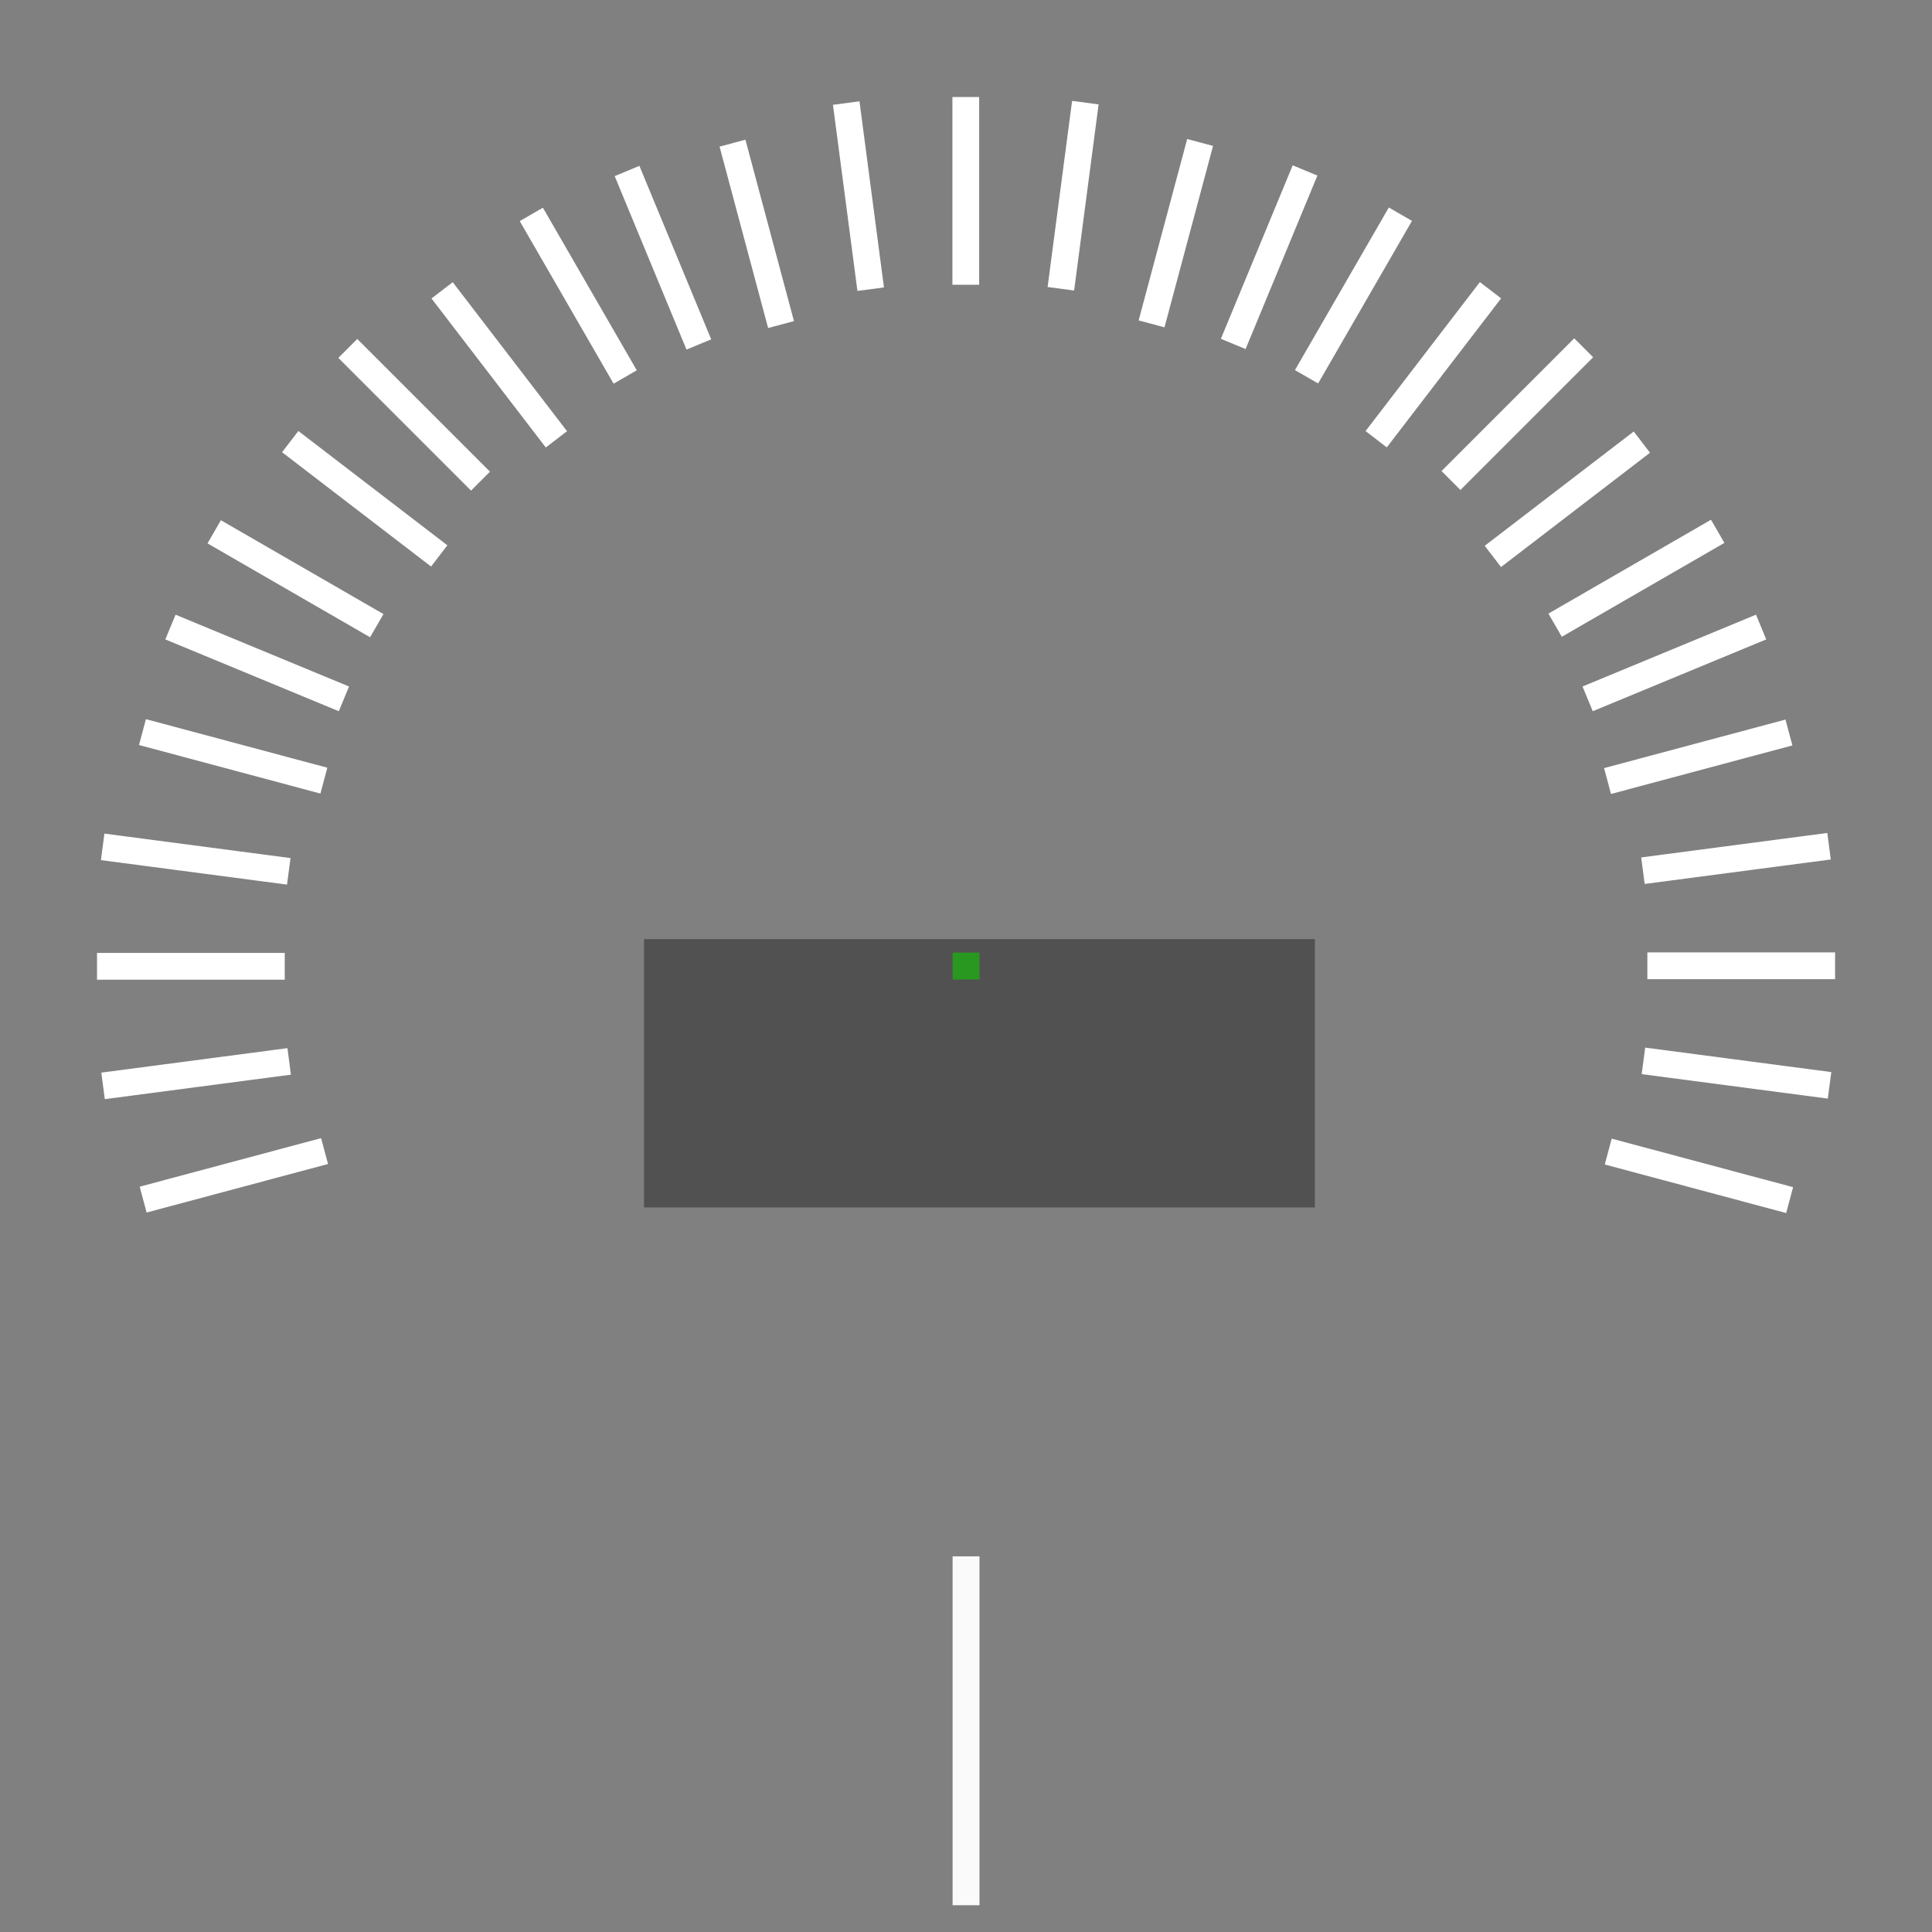 <?xml version="1.0" encoding="UTF-8" standalone="no"?>
<!-- Created with Inkscape (http://www.inkscape.org/) -->

<svg
   xmlns:dc="http://purl.org/dc/elements/1.1/"
   xmlns:cc="http://creativecommons.org/ns#"
   xmlns:rdf="http://www.w3.org/1999/02/22-rdf-syntax-ns#"
   xmlns:svg="http://www.w3.org/2000/svg"
   xmlns="http://www.w3.org/2000/svg"
   xmlns:sodipodi="http://sodipodi.sourceforge.net/DTD/sodipodi-0.dtd"
   xmlns:inkscape="http://www.inkscape.org/namespaces/inkscape"
   width="72"
   height="72"
   viewBox="0 0 19.05 19.05"
   version="1.1"
   id="svg8"
   inkscape:version="0.92.2 5c3e80d, 2017-08-06"
   sodipodi:docname="gauge.svg">
  <rect x="0" y="0" width="19.05" height="19.05" fill="#808080" stroke="none"/>
  <defs
     id="defs2" />
  <sodipodi:namedview
     id="base"
     pagecolor="#d4d4d4"
     bordercolor="#666666"
     borderopacity="1.0"
     inkscape:pageopacity="0"
     inkscape:pageshadow="2"
     inkscape:zoom="8"
     inkscape:cx="47.343134"
     inkscape:cy="25.463382"
     inkscape:document-units="mm"
     inkscape:current-layer="layer1"
     showgrid="true"
     units="px"
     inkscape:window-width="1920"
     inkscape:window-height="1019"
     inkscape:window-x="0"
     inkscape:window-y="0"
     inkscape:window-maximized="1">
    <inkscape:grid
       type="xygrid"
       id="grid815" />
  </sodipodi:namedview>
  <g
     inkscape:label="Layer 1"
     inkscape:groupmode="layer"
     id="layer1"
     transform="translate(0,-277.95)">
    <g
       id="background"
       transform="translate(-8.2651774e-7,-6.085)">
      <rect
         y="284.035"
         x="0"
         height="19.05"
         width="19.05"
         id="rect994"
         style="opacity:0;fill:#646464;fill-opacity:0.928;stroke:none;stroke-width:0.265;stroke-linecap:round;stroke-linejoin:round;stroke-miterlimit:4;stroke-dasharray:none;stroke-opacity:1" />
      <g
         transform="matrix(1,0,0,1,1.059,2.116)"
         id="g1240"
         style="stroke-width:1">
        <g
           id="g823"
           inkscape:transform-center-y="-4.233649"
           style="opacity:0.5;stroke-width:0.716"
           transform="matrix(1.396,0,0,1.396,-3.356,-109.681)">
          <path
             sodipodi:nodetypes="cc"
             inkscape:connector-curvature="0"
             id="path817"
             d="m 8.467,281.201 10e-8,1.326"
             style="fill:none;fill-rule:evenodd;stroke:#7d7d7d;stroke-width:0.189;stroke-linecap:butt;stroke-linejoin:miter;stroke-miterlimit:4;stroke-dasharray:none;stroke-opacity:1" />
          <path
             inkscape:connector-curvature="0"
             id="path819"
             d="m 8.467,287.264 v -0.568"
             style="opacity:0;fill:none;fill-rule:evenodd;stroke:#000000;stroke-width:0.189px;stroke-linecap:butt;stroke-linejoin:miter;stroke-opacity:1"
             sodipodi:nodetypes="cc" />
        </g>
        <g
           transform="matrix(0,-1.396,1.396,0,-392.659,303.267)"
           style="opacity:0.5;stroke-width:0.716"
           inkscape:transform-center-y="-4.9844928e-06"
           id="g2025"
           inkscape:transform-center-x="4.2336497">
          <path
             style="fill:none;fill-rule:evenodd;stroke:#7d7d7d;stroke-width:0.189;stroke-linecap:butt;stroke-linejoin:miter;stroke-miterlimit:4;stroke-dasharray:none;stroke-opacity:1"
             d="m 8.467,281.201 10e-8,1.326"
             id="path2021"
             inkscape:connector-curvature="0"
             sodipodi:nodetypes="cc" />
          <path
             sodipodi:nodetypes="cc"
             style="opacity:0;fill:none;fill-rule:evenodd;stroke:#000000;stroke-width:0.189px;stroke-linecap:butt;stroke-linejoin:miter;stroke-opacity:1"
             d="m 8.467,287.264 v -0.568"
             id="path2023"
             inkscape:connector-curvature="0" />
        </g>
        <g
           inkscape:transform-center-x="4.1974428"
           id="g2031"
           inkscape:transform-center-y="0.55260075"
           style="opacity:0.5;stroke-width:0.716"
           transform="matrix(-0.182,-1.384,1.384,-0.182,-387.684,355.523)">
          <path
             sodipodi:nodetypes="cc"
             inkscape:connector-curvature="0"
             id="path2027"
             d="m 8.467,281.201 10e-8,1.326"
             style="fill:none;fill-rule:evenodd;stroke:#7d7d7d;stroke-width:0.189;stroke-linecap:butt;stroke-linejoin:miter;stroke-miterlimit:4;stroke-dasharray:none;stroke-opacity:1" />
          <path
             inkscape:connector-curvature="0"
             id="path2029"
             d="m 8.467,287.264 v -0.568"
             style="opacity:0;fill:none;fill-rule:evenodd;stroke:#000000;stroke-width:0.189px;stroke-linecap:butt;stroke-linejoin:miter;stroke-opacity:1"
             sodipodi:nodetypes="cc" />
        </g>
        <g
           transform="matrix(-0.361,-1.349,1.349,-0.361,-375.931,406.683)"
           style="opacity:0.5;stroke-width:0.716"
           inkscape:transform-center-y="1.0957493"
           id="g2037"
           inkscape:transform-center-x="4.0894032">
          <path
             style="fill:none;fill-rule:evenodd;stroke:#7d7d7d;stroke-width:0.189;stroke-linecap:butt;stroke-linejoin:miter;stroke-miterlimit:4;stroke-dasharray:none;stroke-opacity:1"
             d="m 8.467,281.201 10e-8,1.326"
             id="path2033"
             inkscape:connector-curvature="0"
             sodipodi:nodetypes="cc" />
          <path
             sodipodi:nodetypes="cc"
             style="opacity:0;fill:none;fill-rule:evenodd;stroke:#000000;stroke-width:0.189px;stroke-linecap:butt;stroke-linejoin:miter;stroke-opacity:1"
             d="m 8.467,287.264 v -0.568"
             id="path2035"
             inkscape:connector-curvature="0" />
        </g>
        <g
           inkscape:transform-center-x="4.1974434"
           id="g2043"
           inkscape:transform-center-y="-0.55260329"
           style="opacity:0.5;stroke-width:0.716"
           transform="matrix(0.182,-1.384,1.384,0.182,-390.77,250.808)">
          <path
             sodipodi:nodetypes="cc"
             inkscape:connector-curvature="0"
             id="path2039"
             d="m 8.467,281.201 10e-8,1.326"
             style="fill:none;fill-rule:evenodd;stroke:#7d7d7d;stroke-width:0.189;stroke-linecap:butt;stroke-linejoin:miter;stroke-miterlimit:4;stroke-dasharray:none;stroke-opacity:1" />
          <path
             inkscape:connector-curvature="0"
             id="path2041"
             d="m 8.467,287.264 v -0.568"
             style="opacity:0;fill:none;fill-rule:evenodd;stroke:#000000;stroke-width:0.189px;stroke-linecap:butt;stroke-linejoin:miter;stroke-opacity:1"
             sodipodi:nodetypes="cc" />
        </g>
        <g
           transform="matrix(0.361,-1.349,1.349,0.361,-382.051,199.045)"
           style="opacity:0.5;stroke-width:0.716"
           inkscape:transform-center-y="-1.0957529"
           id="g2049"
           inkscape:transform-center-x="4.0894021">
          <path
             style="fill:none;fill-rule:evenodd;stroke:#7d7d7d;stroke-width:0.189;stroke-linecap:butt;stroke-linejoin:miter;stroke-miterlimit:4;stroke-dasharray:none;stroke-opacity:1"
             d="m 8.467,281.201 10e-8,1.326"
             id="path2045"
             inkscape:connector-curvature="0"
             sodipodi:nodetypes="cc" />
          <path
             sodipodi:nodetypes="cc"
             style="opacity:0;fill:none;fill-rule:evenodd;stroke:#000000;stroke-width:0.189px;stroke-linecap:butt;stroke-linejoin:miter;stroke-opacity:1"
             d="m 8.467,287.264 v -0.568"
             id="path2047"
             inkscape:connector-curvature="0" />
        </g>
        <g
           inkscape:transform-center-x="3.9113808"
           id="g2055"
           inkscape:transform-center-y="-1.6201476"
           style="opacity:0.5;stroke-width:0.716"
           transform="matrix(0.534,-1.29,1.29,0.534,-366.649,148.863)">
          <path
             sodipodi:nodetypes="cc"
             inkscape:connector-curvature="0"
             id="path2051"
             d="m 8.467,281.201 10e-8,1.326"
             style="fill:none;fill-rule:evenodd;stroke:#7d7d7d;stroke-width:0.189;stroke-linecap:butt;stroke-linejoin:miter;stroke-miterlimit:4;stroke-dasharray:none;stroke-opacity:1" />
          <path
             inkscape:connector-curvature="0"
             id="path2053"
             d="m 8.467,287.264 v -0.568"
             style="opacity:0;fill:none;fill-rule:evenodd;stroke:#000000;stroke-width:0.189px;stroke-linecap:butt;stroke-linejoin:miter;stroke-opacity:1"
             sodipodi:nodetypes="cc" />
        </g>
        <g
           transform="matrix(0.698,-1.209,1.209,0.698,-344.829,101.12)"
           style="opacity:0.5;stroke-width:0.716"
           inkscape:transform-center-y="-2.1168279"
           id="g2061"
           inkscape:transform-center-x="3.6664438">
          <path
             style="fill:none;fill-rule:evenodd;stroke:#7d7d7d;stroke-width:0.189;stroke-linecap:butt;stroke-linejoin:miter;stroke-miterlimit:4;stroke-dasharray:none;stroke-opacity:1"
             d="m 8.467,281.201 10e-8,1.326"
             id="path2057"
             inkscape:connector-curvature="0"
             sodipodi:nodetypes="cc" />
          <path
             sodipodi:nodetypes="cc"
             style="opacity:0;fill:none;fill-rule:evenodd;stroke:#000000;stroke-width:0.189px;stroke-linecap:butt;stroke-linejoin:miter;stroke-opacity:1"
             d="m 8.467,287.264 v -0.568"
             id="path2059"
             inkscape:connector-curvature="0" />
        </g>
        <g
           inkscape:transform-center-x="3.3587778"
           id="g2067"
           inkscape:transform-center-y="-2.5772836"
           style="opacity:0.5;stroke-width:0.716"
           transform="matrix(0.85,-1.108,1.108,0.85,-316.965,56.634)">
          <path
             sodipodi:nodetypes="cc"
             inkscape:connector-curvature="0"
             id="path2063"
             d="m 8.467,281.201 10e-8,1.326"
             style="fill:none;fill-rule:evenodd;stroke:#7d7d7d;stroke-width:0.189;stroke-linecap:butt;stroke-linejoin:miter;stroke-miterlimit:4;stroke-dasharray:none;stroke-opacity:1" />
          <path
             inkscape:connector-curvature="0"
             id="path2065"
             d="m 8.467,287.264 v -0.568"
             style="opacity:0;fill:none;fill-rule:evenodd;stroke:#000000;stroke-width:0.189px;stroke-linecap:butt;stroke-linejoin:miter;stroke-opacity:1"
             sodipodi:nodetypes="cc" />
        </g>
        <g
           transform="matrix(0.987,-0.987,0.987,0.987,-283.532,16.165)"
           style="opacity:0.5;stroke-width:0.716"
           inkscape:transform-center-y="-2.9936435"
           id="g2073"
           inkscape:transform-center-x="2.9936405">
          <path
             style="fill:none;fill-rule:evenodd;stroke:#7d7d7d;stroke-width:0.189;stroke-linecap:butt;stroke-linejoin:miter;stroke-miterlimit:4;stroke-dasharray:none;stroke-opacity:1"
             d="m 8.467,281.201 10e-8,1.326"
             id="path2069"
             inkscape:connector-curvature="0"
             sodipodi:nodetypes="cc" />
          <path
             sodipodi:nodetypes="cc"
             style="opacity:0;fill:none;fill-rule:evenodd;stroke:#000000;stroke-width:0.189px;stroke-linecap:butt;stroke-linejoin:miter;stroke-opacity:1"
             d="m 8.467,287.264 v -0.568"
             id="path2071"
             inkscape:connector-curvature="0" />
        </g>
        <g
           inkscape:transform-center-x="2.5772827"
           id="g2079"
           inkscape:transform-center-y="-3.3587813"
           style="opacity:0.5;stroke-width:0.716"
           transform="matrix(1.108,-0.85,0.85,1.108,-245.102,-19.593)">
          <path
             sodipodi:nodetypes="cc"
             inkscape:connector-curvature="0"
             id="path2075"
             d="m 8.467,281.201 10e-8,1.326"
             style="fill:none;fill-rule:evenodd;stroke:#7d7d7d;stroke-width:0.189;stroke-linecap:butt;stroke-linejoin:miter;stroke-miterlimit:4;stroke-dasharray:none;stroke-opacity:1" />
          <path
             inkscape:connector-curvature="0"
             id="path2077"
             d="m 8.467,287.264 v -0.568"
             style="opacity:0;fill:none;fill-rule:evenodd;stroke:#000000;stroke-width:0.189px;stroke-linecap:butt;stroke-linejoin:miter;stroke-opacity:1"
             sodipodi:nodetypes="cc" />
        </g>
        <g
           transform="matrix(1.209,-0.698,0.698,1.209,-202.335,-50.03)"
           style="opacity:0.5;stroke-width:0.716"
           inkscape:transform-center-y="-3.6664479"
           id="g2085"
           inkscape:transform-center-x="2.1168277">
          <path
             style="fill:none;fill-rule:evenodd;stroke:#7d7d7d;stroke-width:0.189;stroke-linecap:butt;stroke-linejoin:miter;stroke-miterlimit:4;stroke-dasharray:none;stroke-opacity:1"
             d="m 8.467,281.201 10e-8,1.326"
             id="path2081"
             inkscape:connector-curvature="0"
             sodipodi:nodetypes="cc" />
          <path
             sodipodi:nodetypes="cc"
             style="opacity:0;fill:none;fill-rule:evenodd;stroke:#000000;stroke-width:0.189px;stroke-linecap:butt;stroke-linejoin:miter;stroke-opacity:1"
             d="m 8.467,287.264 v -0.568"
             id="path2083"
             inkscape:connector-curvature="0" />
        </g>
        <g
           inkscape:transform-center-x="1.6201502"
           id="g2091"
           inkscape:transform-center-y="-3.9113808"
           style="opacity:0.5;stroke-width:0.716"
           transform="matrix(1.29,-0.534,0.534,1.29,-155.96,-74.623)">
          <path
             sodipodi:nodetypes="cc"
             inkscape:connector-curvature="0"
             id="path2087"
             d="m 8.467,281.201 10e-8,1.326"
             style="fill:none;fill-rule:evenodd;stroke:#7d7d7d;stroke-width:0.189;stroke-linecap:butt;stroke-linejoin:miter;stroke-miterlimit:4;stroke-dasharray:none;stroke-opacity:1" />
          <path
             inkscape:connector-curvature="0"
             id="path2089"
             d="m 8.467,287.264 v -0.568"
             style="opacity:0;fill:none;fill-rule:evenodd;stroke:#000000;stroke-width:0.189px;stroke-linecap:butt;stroke-linejoin:miter;stroke-opacity:1"
             sodipodi:nodetypes="cc" />
        </g>
        <g
           transform="matrix(1.349,-0.361,0.361,1.349,-106.772,-92.954)"
           style="opacity:0.5;stroke-width:0.716"
           inkscape:transform-center-y="-4.0894015"
           id="g2097"
           inkscape:transform-center-x="1.0957491">
          <path
             style="fill:none;fill-rule:evenodd;stroke:#7d7d7d;stroke-width:0.189;stroke-linecap:butt;stroke-linejoin:miter;stroke-miterlimit:4;stroke-dasharray:none;stroke-opacity:1"
             d="m 8.467,281.201 10e-8,1.326"
             id="path2093"
             inkscape:connector-curvature="0"
             sodipodi:nodetypes="cc" />
          <path
             sodipodi:nodetypes="cc"
             style="opacity:0;fill:none;fill-rule:evenodd;stroke:#000000;stroke-width:0.189px;stroke-linecap:butt;stroke-linejoin:miter;stroke-opacity:1"
             d="m 8.467,287.264 v -0.568"
             id="path2095"
             inkscape:connector-curvature="0" />
        </g>
        <g
           inkscape:transform-center-x="0.55260241"
           id="g2103"
           inkscape:transform-center-y="-4.197442"
           style="opacity:0.5;stroke-width:0.716"
           transform="matrix(1.384,-0.182,0.182,1.384,-55.612,-104.707)">
          <path
             sodipodi:nodetypes="cc"
             inkscape:connector-curvature="0"
             id="path2099"
             d="m 8.467,281.201 10e-8,1.326"
             style="fill:none;fill-rule:evenodd;stroke:#7d7d7d;stroke-width:0.189;stroke-linecap:butt;stroke-linejoin:miter;stroke-miterlimit:4;stroke-dasharray:none;stroke-opacity:1" />
          <path
             inkscape:connector-curvature="0"
             id="path2101"
             d="m 8.467,287.264 v -0.568"
             style="opacity:0;fill:none;fill-rule:evenodd;stroke:#000000;stroke-width:0.189px;stroke-linecap:butt;stroke-linejoin:miter;stroke-opacity:1"
             sodipodi:nodetypes="cc" />
        </g>
        <g
           transform="matrix(1.384,0.182,-0.182,1.384,49.103,-107.793)"
           style="opacity:0.5;stroke-width:0.716"
           inkscape:transform-center-y="-4.1974427"
           id="g2109"
           inkscape:transform-center-x="-0.55260449">
          <path
             style="fill:none;fill-rule:evenodd;stroke:#7d7d7d;stroke-width:0.189;stroke-linecap:butt;stroke-linejoin:miter;stroke-miterlimit:4;stroke-dasharray:none;stroke-opacity:1"
             d="m 8.467,281.201 10e-8,1.326"
             id="path2105"
             inkscape:connector-curvature="0"
             sodipodi:nodetypes="cc" />
          <path
             sodipodi:nodetypes="cc"
             style="opacity:0;fill:none;fill-rule:evenodd;stroke:#000000;stroke-width:0.189px;stroke-linecap:butt;stroke-linejoin:miter;stroke-opacity:1"
             d="m 8.467,287.264 v -0.568"
             id="path2107"
             inkscape:connector-curvature="0" />
        </g>
        <g
           inkscape:transform-center-x="-1.0957531"
           id="g2115"
           inkscape:transform-center-y="-4.0894024"
           style="opacity:0.5;stroke-width:0.716"
           transform="matrix(1.349,0.361,-0.361,1.349,100.866,-99.073)">
          <path
             sodipodi:nodetypes="cc"
             inkscape:connector-curvature="0"
             id="path2111"
             d="m 8.467,281.201 10e-8,1.326"
             style="fill:none;fill-rule:evenodd;stroke:#7d7d7d;stroke-width:0.189;stroke-linecap:butt;stroke-linejoin:miter;stroke-miterlimit:4;stroke-dasharray:none;stroke-opacity:1" />
          <path
             inkscape:connector-curvature="0"
             id="path2113"
             d="m 8.467,287.264 v -0.568"
             style="opacity:0;fill:none;fill-rule:evenodd;stroke:#000000;stroke-width:0.189px;stroke-linecap:butt;stroke-linejoin:miter;stroke-opacity:1"
             sodipodi:nodetypes="cc" />
        </g>
        <g
           transform="matrix(1.29,0.534,-0.534,1.29,151.048,-83.672)"
           style="opacity:0.5;stroke-width:0.716"
           inkscape:transform-center-y="-3.9113821"
           id="g2121"
           inkscape:transform-center-x="-1.6201478">
          <path
             style="fill:none;fill-rule:evenodd;stroke:#7d7d7d;stroke-width:0.189;stroke-linecap:butt;stroke-linejoin:miter;stroke-miterlimit:4;stroke-dasharray:none;stroke-opacity:1"
             d="m 8.467,281.201 10e-8,1.326"
             id="path2117"
             inkscape:connector-curvature="0"
             sodipodi:nodetypes="cc" />
          <path
             sodipodi:nodetypes="cc"
             style="opacity:0;fill:none;fill-rule:evenodd;stroke:#000000;stroke-width:0.189px;stroke-linecap:butt;stroke-linejoin:miter;stroke-opacity:1"
             d="m 8.467,287.264 v -0.568"
             id="path2119"
             inkscape:connector-curvature="0" />
        </g>
        <g
           inkscape:transform-center-x="-2.1168281"
           id="g2127"
           inkscape:transform-center-y="-3.6664501"
           style="opacity:0.5;stroke-width:0.716"
           transform="matrix(1.209,0.698,-0.698,1.209,198.791,-61.852)">
          <path
             sodipodi:nodetypes="cc"
             inkscape:connector-curvature="0"
             id="path2123"
             d="m 8.467,281.201 10e-8,1.326"
             style="fill:none;fill-rule:evenodd;stroke:#7d7d7d;stroke-width:0.189;stroke-linecap:butt;stroke-linejoin:miter;stroke-miterlimit:4;stroke-dasharray:none;stroke-opacity:1" />
          <path
             inkscape:connector-curvature="0"
             id="path2125"
             d="m 8.467,287.264 v -0.568"
             style="opacity:0;fill:none;fill-rule:evenodd;stroke:#000000;stroke-width:0.189px;stroke-linecap:butt;stroke-linejoin:miter;stroke-opacity:1"
             sodipodi:nodetypes="cc" />
        </g>
        <g
           transform="matrix(1.108,0.85,-0.85,1.108,243.277,-33.987)"
           style="opacity:0.5;stroke-width:0.716"
           inkscape:transform-center-y="-3.3587841"
           id="g2133"
           inkscape:transform-center-x="-2.5772878">
          <path
             style="fill:none;fill-rule:evenodd;stroke:#7d7d7d;stroke-width:0.189;stroke-linecap:butt;stroke-linejoin:miter;stroke-miterlimit:4;stroke-dasharray:none;stroke-opacity:1"
             d="m 8.467,281.201 10e-8,1.326"
             id="path2129"
             inkscape:connector-curvature="0"
             sodipodi:nodetypes="cc" />
          <path
             sodipodi:nodetypes="cc"
             style="opacity:0;fill:none;fill-rule:evenodd;stroke:#000000;stroke-width:0.189px;stroke-linecap:butt;stroke-linejoin:miter;stroke-opacity:1"
             d="m 8.467,287.264 v -0.568"
             id="path2131"
             inkscape:connector-curvature="0" />
        </g>
        <g
           inkscape:transform-center-x="-2.9936507"
           id="g2139"
           inkscape:transform-center-y="-2.9936457"
           style="opacity:0.5;stroke-width:0.716"
           transform="matrix(0.987,0.987,-0.987,0.987,283.745,-0.554)">
          <path
             sodipodi:nodetypes="cc"
             inkscape:connector-curvature="0"
             id="path2135"
             d="m 8.467,281.201 10e-8,1.326"
             style="fill:none;fill-rule:evenodd;stroke:#7d7d7d;stroke-width:0.189;stroke-linecap:butt;stroke-linejoin:miter;stroke-miterlimit:4;stroke-dasharray:none;stroke-opacity:1" />
          <path
             inkscape:connector-curvature="0"
             id="path2137"
             d="m 8.467,287.264 v -0.568"
             style="opacity:0;fill:none;fill-rule:evenodd;stroke:#000000;stroke-width:0.189px;stroke-linecap:butt;stroke-linejoin:miter;stroke-opacity:1"
             sodipodi:nodetypes="cc" />
        </g>
        <g
           transform="matrix(0.85,1.108,-1.108,0.85,319.504,37.875)"
           style="opacity:0.5;stroke-width:0.716"
           inkscape:transform-center-y="-2.5772839"
           id="g2145"
           inkscape:transform-center-x="-3.3587837">
          <path
             style="fill:none;fill-rule:evenodd;stroke:#7d7d7d;stroke-width:0.189;stroke-linecap:butt;stroke-linejoin:miter;stroke-miterlimit:4;stroke-dasharray:none;stroke-opacity:1"
             d="m 8.467,281.201 10e-8,1.326"
             id="path2141"
             inkscape:connector-curvature="0"
             sodipodi:nodetypes="cc" />
          <path
             sodipodi:nodetypes="cc"
             style="opacity:0;fill:none;fill-rule:evenodd;stroke:#000000;stroke-width:0.189px;stroke-linecap:butt;stroke-linejoin:miter;stroke-opacity:1"
             d="m 8.467,287.264 v -0.568"
             id="path2143"
             inkscape:connector-curvature="0" />
        </g>
        <g
           inkscape:transform-center-x="-3.6664493"
           id="g2151"
           inkscape:transform-center-y="-2.1168269"
           style="opacity:0.5;stroke-width:0.716"
           transform="matrix(0.698,1.209,-1.209,0.698,349.94,80.643)">
          <path
             sodipodi:nodetypes="cc"
             inkscape:connector-curvature="0"
             id="path2147"
             d="m 8.467,281.201 10e-8,1.326"
             style="fill:none;fill-rule:evenodd;stroke:#7d7d7d;stroke-width:0.189;stroke-linecap:butt;stroke-linejoin:miter;stroke-miterlimit:4;stroke-dasharray:none;stroke-opacity:1" />
          <path
             inkscape:connector-curvature="0"
             id="path2149"
             d="m 8.467,287.264 v -0.568"
             style="opacity:0;fill:none;fill-rule:evenodd;stroke:#000000;stroke-width:0.189px;stroke-linecap:butt;stroke-linejoin:miter;stroke-opacity:1"
             sodipodi:nodetypes="cc" />
        </g>
        <g
           transform="matrix(0.534,1.29,-1.29,0.534,374.534,127.017)"
           style="opacity:0.5;stroke-width:0.716"
           inkscape:transform-center-y="-1.6201494"
           id="g2157"
           inkscape:transform-center-x="-3.9113792">
          <path
             style="fill:none;fill-rule:evenodd;stroke:#7d7d7d;stroke-width:0.189;stroke-linecap:butt;stroke-linejoin:miter;stroke-miterlimit:4;stroke-dasharray:none;stroke-opacity:1"
             d="m 8.467,281.201 10e-8,1.326"
             id="path2153"
             inkscape:connector-curvature="0"
             sodipodi:nodetypes="cc" />
          <path
             sodipodi:nodetypes="cc"
             style="opacity:0;fill:none;fill-rule:evenodd;stroke:#000000;stroke-width:0.189px;stroke-linecap:butt;stroke-linejoin:miter;stroke-opacity:1"
             d="m 8.467,287.264 v -0.568"
             id="path2155"
             inkscape:connector-curvature="0" />
        </g>
        <g
           inkscape:transform-center-x="-4.0893999"
           id="g2163"
           inkscape:transform-center-y="-1.0957483"
           style="opacity:0.5;stroke-width:0.716"
           transform="matrix(0.361,1.349,-1.349,0.361,392.864,176.205)">
          <path
             sodipodi:nodetypes="cc"
             inkscape:connector-curvature="0"
             id="path2159"
             d="m 8.467,281.201 10e-8,1.326"
             style="fill:none;fill-rule:evenodd;stroke:#7d7d7d;stroke-width:0.189;stroke-linecap:butt;stroke-linejoin:miter;stroke-miterlimit:4;stroke-dasharray:none;stroke-opacity:1" />
          <path
             inkscape:connector-curvature="0"
             id="path2161"
             d="m 8.467,287.264 v -0.568"
             style="opacity:0;fill:none;fill-rule:evenodd;stroke:#000000;stroke-width:0.189px;stroke-linecap:butt;stroke-linejoin:miter;stroke-opacity:1"
             sodipodi:nodetypes="cc" />
        </g>
        <g
           transform="matrix(0.182,1.384,-1.384,0.182,404.617,227.365)"
           style="opacity:0.5;stroke-width:0.716"
           inkscape:transform-center-y="-0.55260261"
           id="g2169"
           inkscape:transform-center-x="-4.1974394">
          <path
             style="fill:none;fill-rule:evenodd;stroke:#7d7d7d;stroke-width:0.189;stroke-linecap:butt;stroke-linejoin:miter;stroke-miterlimit:4;stroke-dasharray:none;stroke-opacity:1"
             d="m 8.467,281.201 10e-8,1.326"
             id="path2165"
             inkscape:connector-curvature="0"
             sodipodi:nodetypes="cc" />
          <path
             sodipodi:nodetypes="cc"
             style="opacity:0;fill:none;fill-rule:evenodd;stroke:#000000;stroke-width:0.189px;stroke-linecap:butt;stroke-linejoin:miter;stroke-opacity:1"
             d="m 8.467,287.264 v -0.568"
             id="path2167"
             inkscape:connector-curvature="0" />
        </g>
        <g
           inkscape:transform-center-x="-4.2336463"
           id="g2175"
           inkscape:transform-center-y="3.1256791e-06"
           style="opacity:0.5;stroke-width:0.716"
           transform="matrix(0,1.396,-1.396,0,409.592,279.622)">
          <path
             sodipodi:nodetypes="cc"
             inkscape:connector-curvature="0"
             id="path2171"
             d="m 8.467,281.201 10e-8,1.326"
             style="fill:none;fill-rule:evenodd;stroke:#7d7d7d;stroke-width:0.189;stroke-linecap:butt;stroke-linejoin:miter;stroke-miterlimit:4;stroke-dasharray:none;stroke-opacity:1" />
          <path
             inkscape:connector-curvature="0"
             id="path2173"
             d="m 8.467,287.264 v -0.568"
             style="opacity:0;fill:none;fill-rule:evenodd;stroke:#000000;stroke-width:0.189px;stroke-linecap:butt;stroke-linejoin:miter;stroke-opacity:1"
             sodipodi:nodetypes="cc" />
        </g>
        <g
           transform="matrix(-0.182,1.384,-1.384,-0.182,407.704,332.08)"
           style="opacity:0.5;stroke-width:0.716"
           inkscape:transform-center-y="0.55260145"
           id="g2181"
           inkscape:transform-center-x="-4.19744">
          <path
             style="fill:none;fill-rule:evenodd;stroke:#7d7d7d;stroke-width:0.189;stroke-linecap:butt;stroke-linejoin:miter;stroke-miterlimit:4;stroke-dasharray:none;stroke-opacity:1"
             d="m 8.467,281.201 10e-8,1.326"
             id="path2177"
             inkscape:connector-curvature="0"
             sodipodi:nodetypes="cc" />
          <path
             sodipodi:nodetypes="cc"
             style="opacity:0;fill:none;fill-rule:evenodd;stroke:#000000;stroke-width:0.189px;stroke-linecap:butt;stroke-linejoin:miter;stroke-opacity:1"
             d="m 8.467,287.264 v -0.568"
             id="path2179"
             inkscape:connector-curvature="0" />
        </g>
        <g
           inkscape:transform-center-x="-4.0893987"
           id="g2187"
           inkscape:transform-center-y="1.095751"
           style="opacity:0.5;stroke-width:0.716"
           transform="matrix(-0.361,1.349,-1.349,-0.361,398.984,383.843)">
          <path
             sodipodi:nodetypes="cc"
             inkscape:connector-curvature="0"
             id="path2183"
             d="m 8.467,281.201 10e-8,1.326"
             style="fill:none;fill-rule:evenodd;stroke:#7d7d7d;stroke-width:0.189;stroke-linecap:butt;stroke-linejoin:miter;stroke-miterlimit:4;stroke-dasharray:none;stroke-opacity:1" />
          <path
             inkscape:connector-curvature="0"
             id="path2185"
             d="m 8.467,287.264 v -0.568"
             style="opacity:0;fill:none;fill-rule:evenodd;stroke:#000000;stroke-width:0.189px;stroke-linecap:butt;stroke-linejoin:miter;stroke-opacity:1"
             sodipodi:nodetypes="cc" />
        </g>
      </g>
    </g>
    <g
       id="foreground"
       transform="translate(-8.2651774e-7,-6.085)">
      <rect
         style="opacity:0;fill:#646464;fill-opacity:0.928;stroke:none;stroke-width:0.265;stroke-linecap:round;stroke-linejoin:round;stroke-miterlimit:4;stroke-dasharray:none;stroke-opacity:1"
         id="rect996"
         width="19.05"
         height="19.05"
         x="0"
         y="284.035" />
      <g
         transform="matrix(1,0,0,1,1.059,20.591)"
         id="g1089"
         style="stroke-width:1">
        <g
           transform="matrix(1.396,0,0,1.396,-3.356,-128.156)"
           style="opacity:1;stroke:#ffffff;stroke-width:0.716;stroke-opacity:1"
           inkscape:transform-center-y="-4.233649"
           id="g2193">
          <path
             style="fill:none;fill-rule:evenodd;stroke:#ffffff;stroke-width:0.189;stroke-linecap:butt;stroke-linejoin:miter;stroke-miterlimit:4;stroke-dasharray:none;stroke-opacity:1"
             d="m 8.467,281.201 10e-8,1.326"
             id="path2189"
             inkscape:connector-curvature="0"
             sodipodi:nodetypes="cc" />
          <path
             sodipodi:nodetypes="cc"
             style="opacity:0;fill:none;fill-rule:evenodd;stroke:#ffffff;stroke-width:0.189px;stroke-linecap:butt;stroke-linejoin:miter;stroke-opacity:1"
             d="m 8.467,287.264 v -0.568"
             id="path2191"
             inkscape:connector-curvature="0" />
        </g>
        <g
           inkscape:transform-center-x="4.2336497"
           id="g2199"
           inkscape:transform-center-y="-4.9844928e-06"
           style="opacity:1;stroke:#ffffff;stroke-width:0.716;stroke-opacity:1"
           transform="matrix(0,-1.396,1.396,0,-392.659,284.792)">
          <path
             sodipodi:nodetypes="cc"
             inkscape:connector-curvature="0"
             id="path2195"
             d="m 8.467,281.201 10e-8,1.326"
             style="fill:none;fill-rule:evenodd;stroke:#ffffff;stroke-width:0.189;stroke-linecap:butt;stroke-linejoin:miter;stroke-miterlimit:4;stroke-dasharray:none;stroke-opacity:1" />
          <path
             inkscape:connector-curvature="0"
             id="path2197"
             d="m 8.467,287.264 v -0.568"
             style="opacity:0;fill:none;fill-rule:evenodd;stroke:#ffffff;stroke-width:0.189px;stroke-linecap:butt;stroke-linejoin:miter;stroke-opacity:1"
             sodipodi:nodetypes="cc" />
        </g>
        <g
           transform="matrix(-0.182,-1.384,1.384,-0.182,-387.684,337.048)"
           style="opacity:1;stroke:#ffffff;stroke-width:0.716;stroke-opacity:1"
           inkscape:transform-center-y="0.55260075"
           id="g2205"
           inkscape:transform-center-x="4.1974428">
          <path
             style="fill:none;fill-rule:evenodd;stroke:#ffffff;stroke-width:0.189;stroke-linecap:butt;stroke-linejoin:miter;stroke-miterlimit:4;stroke-dasharray:none;stroke-opacity:1"
             d="m 8.467,281.201 10e-8,1.326"
             id="path2201"
             inkscape:connector-curvature="0"
             sodipodi:nodetypes="cc" />
          <path
             sodipodi:nodetypes="cc"
             style="opacity:0;fill:none;fill-rule:evenodd;stroke:#ffffff;stroke-width:0.189px;stroke-linecap:butt;stroke-linejoin:miter;stroke-opacity:1"
             d="m 8.467,287.264 v -0.568"
             id="path2203"
             inkscape:connector-curvature="0" />
        </g>
        <g
           inkscape:transform-center-x="4.0894032"
           id="g2211"
           inkscape:transform-center-y="1.0957493"
           style="opacity:1;stroke:#ffffff;stroke-width:0.716;stroke-opacity:1"
           transform="matrix(-0.361,-1.349,1.349,-0.361,-375.931,388.208)">
          <path
             sodipodi:nodetypes="cc"
             inkscape:connector-curvature="0"
             id="path2207"
             d="m 8.467,281.201 10e-8,1.326"
             style="fill:none;fill-rule:evenodd;stroke:#ffffff;stroke-width:0.189;stroke-linecap:butt;stroke-linejoin:miter;stroke-miterlimit:4;stroke-dasharray:none;stroke-opacity:1" />
          <path
             inkscape:connector-curvature="0"
             id="path2209"
             d="m 8.467,287.264 v -0.568"
             style="opacity:0;fill:none;fill-rule:evenodd;stroke:#ffffff;stroke-width:0.189px;stroke-linecap:butt;stroke-linejoin:miter;stroke-opacity:1"
             sodipodi:nodetypes="cc" />
        </g>
        <g
           transform="matrix(0.182,-1.384,1.384,0.182,-390.77,232.334)"
           style="opacity:1;stroke:#ffffff;stroke-width:0.716;stroke-opacity:1"
           inkscape:transform-center-y="-0.55260329"
           id="g2217"
           inkscape:transform-center-x="4.1974434">
          <path
             style="fill:none;fill-rule:evenodd;stroke:#ffffff;stroke-width:0.189;stroke-linecap:butt;stroke-linejoin:miter;stroke-miterlimit:4;stroke-dasharray:none;stroke-opacity:1"
             d="m 8.467,281.201 10e-8,1.326"
             id="path2213"
             inkscape:connector-curvature="0"
             sodipodi:nodetypes="cc" />
          <path
             sodipodi:nodetypes="cc"
             style="opacity:0;fill:none;fill-rule:evenodd;stroke:#ffffff;stroke-width:0.189px;stroke-linecap:butt;stroke-linejoin:miter;stroke-opacity:1"
             d="m 8.467,287.264 v -0.568"
             id="path2215"
             inkscape:connector-curvature="0" />
        </g>
        <g
           inkscape:transform-center-x="4.0894021"
           id="g2223"
           inkscape:transform-center-y="-1.0957529"
           style="opacity:1;stroke:#ffffff;stroke-width:0.716;stroke-opacity:1"
           transform="matrix(0.361,-1.349,1.349,0.361,-382.051,180.571)">
          <path
             sodipodi:nodetypes="cc"
             inkscape:connector-curvature="0"
             id="path2219"
             d="m 8.467,281.201 10e-8,1.326"
             style="fill:none;fill-rule:evenodd;stroke:#ffffff;stroke-width:0.189;stroke-linecap:butt;stroke-linejoin:miter;stroke-miterlimit:4;stroke-dasharray:none;stroke-opacity:1" />
          <path
             inkscape:connector-curvature="0"
             id="path2221"
             d="m 8.467,287.264 v -0.568"
             style="opacity:0;fill:none;fill-rule:evenodd;stroke:#ffffff;stroke-width:0.189px;stroke-linecap:butt;stroke-linejoin:miter;stroke-opacity:1"
             sodipodi:nodetypes="cc" />
        </g>
        <g
           transform="matrix(0.534,-1.29,1.29,0.534,-366.649,130.388)"
           style="opacity:1;stroke:#ffffff;stroke-width:0.716;stroke-opacity:1"
           inkscape:transform-center-y="-1.6201476"
           id="g2229"
           inkscape:transform-center-x="3.9113808">
          <path
             style="fill:none;fill-rule:evenodd;stroke:#ffffff;stroke-width:0.189;stroke-linecap:butt;stroke-linejoin:miter;stroke-miterlimit:4;stroke-dasharray:none;stroke-opacity:1"
             d="m 8.467,281.201 10e-8,1.326"
             id="path2225"
             inkscape:connector-curvature="0"
             sodipodi:nodetypes="cc" />
          <path
             sodipodi:nodetypes="cc"
             style="opacity:0;fill:none;fill-rule:evenodd;stroke:#ffffff;stroke-width:0.189px;stroke-linecap:butt;stroke-linejoin:miter;stroke-opacity:1"
             d="m 8.467,287.264 v -0.568"
             id="path2227"
             inkscape:connector-curvature="0" />
        </g>
        <g
           inkscape:transform-center-x="3.6664438"
           id="g2235"
           inkscape:transform-center-y="-2.1168279"
           style="opacity:1;stroke:#ffffff;stroke-width:0.716;stroke-opacity:1"
           transform="matrix(0.698,-1.209,1.209,0.698,-344.829,82.646)">
          <path
             sodipodi:nodetypes="cc"
             inkscape:connector-curvature="0"
             id="path2231"
             d="m 8.467,281.201 10e-8,1.326"
             style="fill:none;fill-rule:evenodd;stroke:#ffffff;stroke-width:0.189;stroke-linecap:butt;stroke-linejoin:miter;stroke-miterlimit:4;stroke-dasharray:none;stroke-opacity:1" />
          <path
             inkscape:connector-curvature="0"
             id="path2233"
             d="m 8.467,287.264 v -0.568"
             style="opacity:0;fill:none;fill-rule:evenodd;stroke:#ffffff;stroke-width:0.189px;stroke-linecap:butt;stroke-linejoin:miter;stroke-opacity:1"
             sodipodi:nodetypes="cc" />
        </g>
        <g
           transform="matrix(0.85,-1.108,1.108,0.85,-316.965,38.159)"
           style="opacity:1;stroke:#ffffff;stroke-width:0.716;stroke-opacity:1"
           inkscape:transform-center-y="-2.5772836"
           id="g2241"
           inkscape:transform-center-x="3.3587778">
          <path
             style="fill:none;fill-rule:evenodd;stroke:#ffffff;stroke-width:0.189;stroke-linecap:butt;stroke-linejoin:miter;stroke-miterlimit:4;stroke-dasharray:none;stroke-opacity:1"
             d="m 8.467,281.201 10e-8,1.326"
             id="path2237"
             inkscape:connector-curvature="0"
             sodipodi:nodetypes="cc" />
          <path
             sodipodi:nodetypes="cc"
             style="opacity:0;fill:none;fill-rule:evenodd;stroke:#ffffff;stroke-width:0.189px;stroke-linecap:butt;stroke-linejoin:miter;stroke-opacity:1"
             d="m 8.467,287.264 v -0.568"
             id="path2239"
             inkscape:connector-curvature="0" />
        </g>
        <g
           inkscape:transform-center-x="2.9936405"
           id="g2247"
           inkscape:transform-center-y="-2.9936435"
           style="opacity:1;stroke:#ffffff;stroke-width:0.716;stroke-opacity:1"
           transform="matrix(0.987,-0.987,0.987,0.987,-283.532,-2.309)">
          <path
             sodipodi:nodetypes="cc"
             inkscape:connector-curvature="0"
             id="path2243"
             d="m 8.467,281.201 10e-8,1.326"
             style="fill:none;fill-rule:evenodd;stroke:#ffffff;stroke-width:0.189;stroke-linecap:butt;stroke-linejoin:miter;stroke-miterlimit:4;stroke-dasharray:none;stroke-opacity:1" />
          <path
             inkscape:connector-curvature="0"
             id="path2245"
             d="m 8.467,287.264 v -0.568"
             style="opacity:0;fill:none;fill-rule:evenodd;stroke:#ffffff;stroke-width:0.189px;stroke-linecap:butt;stroke-linejoin:miter;stroke-opacity:1"
             sodipodi:nodetypes="cc" />
        </g>
        <g
           transform="matrix(1.108,-0.85,0.85,1.108,-245.102,-38.067)"
           style="opacity:1;stroke:#ffffff;stroke-width:0.716;stroke-opacity:1"
           inkscape:transform-center-y="-3.3587813"
           id="g2253"
           inkscape:transform-center-x="2.5772827">
          <path
             style="fill:none;fill-rule:evenodd;stroke:#ffffff;stroke-width:0.189;stroke-linecap:butt;stroke-linejoin:miter;stroke-miterlimit:4;stroke-dasharray:none;stroke-opacity:1"
             d="m 8.467,281.201 10e-8,1.326"
             id="path2249"
             inkscape:connector-curvature="0"
             sodipodi:nodetypes="cc" />
          <path
             sodipodi:nodetypes="cc"
             style="opacity:0;fill:none;fill-rule:evenodd;stroke:#ffffff;stroke-width:0.189px;stroke-linecap:butt;stroke-linejoin:miter;stroke-opacity:1"
             d="m 8.467,287.264 v -0.568"
             id="path2251"
             inkscape:connector-curvature="0" />
        </g>
        <g
           inkscape:transform-center-x="2.1168277"
           id="g2259"
           inkscape:transform-center-y="-3.6664479"
           style="opacity:1;stroke:#ffffff;stroke-width:0.716;stroke-opacity:1"
           transform="matrix(1.209,-0.698,0.698,1.209,-202.335,-68.504)">
          <path
             sodipodi:nodetypes="cc"
             inkscape:connector-curvature="0"
             id="path2255"
             d="m 8.467,281.201 10e-8,1.326"
             style="fill:none;fill-rule:evenodd;stroke:#ffffff;stroke-width:0.189;stroke-linecap:butt;stroke-linejoin:miter;stroke-miterlimit:4;stroke-dasharray:none;stroke-opacity:1" />
          <path
             inkscape:connector-curvature="0"
             id="path2257"
             d="m 8.467,287.264 v -0.568"
             style="opacity:0;fill:none;fill-rule:evenodd;stroke:#ffffff;stroke-width:0.189px;stroke-linecap:butt;stroke-linejoin:miter;stroke-opacity:1"
             sodipodi:nodetypes="cc" />
        </g>
        <g
           transform="matrix(1.29,-0.534,0.534,1.29,-155.96,-93.098)"
           style="opacity:1;stroke:#ffffff;stroke-width:0.716;stroke-opacity:1"
           inkscape:transform-center-y="-3.9113808"
           id="g2265"
           inkscape:transform-center-x="1.6201502">
          <path
             style="fill:none;fill-rule:evenodd;stroke:#ffffff;stroke-width:0.189;stroke-linecap:butt;stroke-linejoin:miter;stroke-miterlimit:4;stroke-dasharray:none;stroke-opacity:1"
             d="m 8.467,281.201 10e-8,1.326"
             id="path2261"
             inkscape:connector-curvature="0"
             sodipodi:nodetypes="cc" />
          <path
             sodipodi:nodetypes="cc"
             style="opacity:0;fill:none;fill-rule:evenodd;stroke:#ffffff;stroke-width:0.189px;stroke-linecap:butt;stroke-linejoin:miter;stroke-opacity:1"
             d="m 8.467,287.264 v -0.568"
             id="path2263"
             inkscape:connector-curvature="0" />
        </g>
        <g
           inkscape:transform-center-x="1.0957491"
           id="g2271"
           inkscape:transform-center-y="-4.0894015"
           style="opacity:1;stroke:#ffffff;stroke-width:0.716;stroke-opacity:1"
           transform="matrix(1.349,-0.361,0.361,1.349,-106.772,-111.428)">
          <path
             sodipodi:nodetypes="cc"
             inkscape:connector-curvature="0"
             id="path2267"
             d="m 8.467,281.201 10e-8,1.326"
             style="fill:none;fill-rule:evenodd;stroke:#ffffff;stroke-width:0.189;stroke-linecap:butt;stroke-linejoin:miter;stroke-miterlimit:4;stroke-dasharray:none;stroke-opacity:1" />
          <path
             inkscape:connector-curvature="0"
             id="path2269"
             d="m 8.467,287.264 v -0.568"
             style="opacity:0;fill:none;fill-rule:evenodd;stroke:#ffffff;stroke-width:0.189px;stroke-linecap:butt;stroke-linejoin:miter;stroke-opacity:1"
             sodipodi:nodetypes="cc" />
        </g>
        <g
           transform="matrix(1.384,-0.182,0.182,1.384,-55.612,-123.181)"
           style="opacity:1;stroke:#ffffff;stroke-width:0.716;stroke-opacity:1"
           inkscape:transform-center-y="-4.197442"
           id="g2277"
           inkscape:transform-center-x="0.55260241">
          <path
             style="fill:none;fill-rule:evenodd;stroke:#ffffff;stroke-width:0.189;stroke-linecap:butt;stroke-linejoin:miter;stroke-miterlimit:4;stroke-dasharray:none;stroke-opacity:1"
             d="m 8.467,281.201 10e-8,1.326"
             id="path2273"
             inkscape:connector-curvature="0"
             sodipodi:nodetypes="cc" />
          <path
             sodipodi:nodetypes="cc"
             style="opacity:0;fill:none;fill-rule:evenodd;stroke:#ffffff;stroke-width:0.189px;stroke-linecap:butt;stroke-linejoin:miter;stroke-opacity:1"
             d="m 8.467,287.264 v -0.568"
             id="path2275"
             inkscape:connector-curvature="0" />
        </g>
        <g
           inkscape:transform-center-x="-0.55260449"
           id="g2283"
           inkscape:transform-center-y="-4.1974427"
           style="opacity:1;stroke:#ffffff;stroke-width:0.716;stroke-opacity:1"
           transform="matrix(1.384,0.182,-0.182,1.384,49.103,-126.267)">
          <path
             sodipodi:nodetypes="cc"
             inkscape:connector-curvature="0"
             id="path2279"
             d="m 8.467,281.201 10e-8,1.326"
             style="fill:none;fill-rule:evenodd;stroke:#ffffff;stroke-width:0.189;stroke-linecap:butt;stroke-linejoin:miter;stroke-miterlimit:4;stroke-dasharray:none;stroke-opacity:1" />
          <path
             inkscape:connector-curvature="0"
             id="path2281"
             d="m 8.467,287.264 v -0.568"
             style="opacity:0;fill:none;fill-rule:evenodd;stroke:#ffffff;stroke-width:0.189px;stroke-linecap:butt;stroke-linejoin:miter;stroke-opacity:1"
             sodipodi:nodetypes="cc" />
        </g>
        <g
           transform="matrix(1.349,0.361,-0.361,1.349,100.866,-117.548)"
           style="opacity:1;stroke:#ffffff;stroke-width:0.716;stroke-opacity:1"
           inkscape:transform-center-y="-4.0894024"
           id="g2289"
           inkscape:transform-center-x="-1.0957531">
          <path
             style="fill:none;fill-rule:evenodd;stroke:#ffffff;stroke-width:0.189;stroke-linecap:butt;stroke-linejoin:miter;stroke-miterlimit:4;stroke-dasharray:none;stroke-opacity:1"
             d="m 8.467,281.201 10e-8,1.326"
             id="path2285"
             inkscape:connector-curvature="0"
             sodipodi:nodetypes="cc" />
          <path
             sodipodi:nodetypes="cc"
             style="opacity:0;fill:none;fill-rule:evenodd;stroke:#ffffff;stroke-width:0.189px;stroke-linecap:butt;stroke-linejoin:miter;stroke-opacity:1"
             d="m 8.467,287.264 v -0.568"
             id="path2287"
             inkscape:connector-curvature="0" />
        </g>
        <g
           inkscape:transform-center-x="-1.6201478"
           id="g2295"
           inkscape:transform-center-y="-3.9113821"
           style="opacity:1;stroke:#ffffff;stroke-width:0.716;stroke-opacity:1"
           transform="matrix(1.29,0.534,-0.534,1.29,151.048,-102.146)">
          <path
             sodipodi:nodetypes="cc"
             inkscape:connector-curvature="0"
             id="path2291"
             d="m 8.467,281.201 10e-8,1.326"
             style="fill:none;fill-rule:evenodd;stroke:#ffffff;stroke-width:0.189;stroke-linecap:butt;stroke-linejoin:miter;stroke-miterlimit:4;stroke-dasharray:none;stroke-opacity:1" />
          <path
             inkscape:connector-curvature="0"
             id="path2293"
             d="m 8.467,287.264 v -0.568"
             style="opacity:0;fill:none;fill-rule:evenodd;stroke:#ffffff;stroke-width:0.189px;stroke-linecap:butt;stroke-linejoin:miter;stroke-opacity:1"
             sodipodi:nodetypes="cc" />
        </g>
        <g
           transform="matrix(1.209,0.698,-0.698,1.209,198.791,-80.326)"
           style="opacity:1;stroke:#ffffff;stroke-width:0.716;stroke-opacity:1"
           inkscape:transform-center-y="-3.6664501"
           id="g2301"
           inkscape:transform-center-x="-2.1168281">
          <path
             style="fill:none;fill-rule:evenodd;stroke:#ffffff;stroke-width:0.189;stroke-linecap:butt;stroke-linejoin:miter;stroke-miterlimit:4;stroke-dasharray:none;stroke-opacity:1"
             d="m 8.467,281.201 10e-8,1.326"
             id="path2297"
             inkscape:connector-curvature="0"
             sodipodi:nodetypes="cc" />
          <path
             sodipodi:nodetypes="cc"
             style="opacity:0;fill:none;fill-rule:evenodd;stroke:#ffffff;stroke-width:0.189px;stroke-linecap:butt;stroke-linejoin:miter;stroke-opacity:1"
             d="m 8.467,287.264 v -0.568"
             id="path2299"
             inkscape:connector-curvature="0" />
        </g>
        <g
           inkscape:transform-center-x="-2.5772878"
           id="g2307"
           inkscape:transform-center-y="-3.3587841"
           style="opacity:1;stroke:#ffffff;stroke-width:0.716;stroke-opacity:1"
           transform="matrix(1.108,0.85,-0.85,1.108,243.277,-52.462)">
          <path
             sodipodi:nodetypes="cc"
             inkscape:connector-curvature="0"
             id="path2303"
             d="m 8.467,281.201 10e-8,1.326"
             style="fill:none;fill-rule:evenodd;stroke:#ffffff;stroke-width:0.189;stroke-linecap:butt;stroke-linejoin:miter;stroke-miterlimit:4;stroke-dasharray:none;stroke-opacity:1" />
          <path
             inkscape:connector-curvature="0"
             id="path2305"
             d="m 8.467,287.264 v -0.568"
             style="opacity:0;fill:none;fill-rule:evenodd;stroke:#ffffff;stroke-width:0.189px;stroke-linecap:butt;stroke-linejoin:miter;stroke-opacity:1"
             sodipodi:nodetypes="cc" />
        </g>
        <g
           transform="matrix(0.987,0.987,-0.987,0.987,283.745,-19.029)"
           style="opacity:1;stroke:#ffffff;stroke-width:0.716;stroke-opacity:1"
           inkscape:transform-center-y="-2.9936457"
           id="g2313"
           inkscape:transform-center-x="-2.9936507">
          <path
             style="fill:none;fill-rule:evenodd;stroke:#ffffff;stroke-width:0.189;stroke-linecap:butt;stroke-linejoin:miter;stroke-miterlimit:4;stroke-dasharray:none;stroke-opacity:1"
             d="m 8.467,281.201 10e-8,1.326"
             id="path2309"
             inkscape:connector-curvature="0"
             sodipodi:nodetypes="cc" />
          <path
             sodipodi:nodetypes="cc"
             style="opacity:0;fill:none;fill-rule:evenodd;stroke:#ffffff;stroke-width:0.189px;stroke-linecap:butt;stroke-linejoin:miter;stroke-opacity:1"
             d="m 8.467,287.264 v -0.568"
             id="path2311"
             inkscape:connector-curvature="0" />
        </g>
        <g
           inkscape:transform-center-x="-3.3587837"
           id="g2319"
           inkscape:transform-center-y="-2.5772839"
           style="opacity:1;stroke:#ffffff;stroke-width:0.716;stroke-opacity:1"
           transform="matrix(0.85,1.108,-1.108,0.85,319.504,19.401)">
          <path
             sodipodi:nodetypes="cc"
             inkscape:connector-curvature="0"
             id="path2315"
             d="m 8.467,281.201 10e-8,1.326"
             style="fill:none;fill-rule:evenodd;stroke:#ffffff;stroke-width:0.189;stroke-linecap:butt;stroke-linejoin:miter;stroke-miterlimit:4;stroke-dasharray:none;stroke-opacity:1" />
          <path
             inkscape:connector-curvature="0"
             id="path2317"
             d="m 8.467,287.264 v -0.568"
             style="opacity:0;fill:none;fill-rule:evenodd;stroke:#ffffff;stroke-width:0.189px;stroke-linecap:butt;stroke-linejoin:miter;stroke-opacity:1"
             sodipodi:nodetypes="cc" />
        </g>
        <g
           transform="matrix(0.698,1.209,-1.209,0.698,349.94,62.168)"
           style="opacity:1;stroke:#ffffff;stroke-width:0.716;stroke-opacity:1"
           inkscape:transform-center-y="-2.1168269"
           id="g2325"
           inkscape:transform-center-x="-3.6664493">
          <path
             style="fill:none;fill-rule:evenodd;stroke:#ffffff;stroke-width:0.189;stroke-linecap:butt;stroke-linejoin:miter;stroke-miterlimit:4;stroke-dasharray:none;stroke-opacity:1"
             d="m 8.467,281.201 10e-8,1.326"
             id="path2321"
             inkscape:connector-curvature="0"
             sodipodi:nodetypes="cc" />
          <path
             sodipodi:nodetypes="cc"
             style="opacity:0;fill:none;fill-rule:evenodd;stroke:#ffffff;stroke-width:0.189px;stroke-linecap:butt;stroke-linejoin:miter;stroke-opacity:1"
             d="m 8.467,287.264 v -0.568"
             id="path2323"
             inkscape:connector-curvature="0" />
        </g>
        <g
           inkscape:transform-center-x="-3.9113792"
           id="g2331"
           inkscape:transform-center-y="-1.6201494"
           style="opacity:1;stroke:#ffffff;stroke-width:0.716;stroke-opacity:1"
           transform="matrix(0.534,1.29,-1.29,0.534,374.534,108.543)">
          <path
             sodipodi:nodetypes="cc"
             inkscape:connector-curvature="0"
             id="path2327"
             d="m 8.467,281.201 10e-8,1.326"
             style="fill:none;fill-rule:evenodd;stroke:#ffffff;stroke-width:0.189;stroke-linecap:butt;stroke-linejoin:miter;stroke-miterlimit:4;stroke-dasharray:none;stroke-opacity:1" />
          <path
             inkscape:connector-curvature="0"
             id="path2329"
             d="m 8.467,287.264 v -0.568"
             style="opacity:0;fill:none;fill-rule:evenodd;stroke:#ffffff;stroke-width:0.189px;stroke-linecap:butt;stroke-linejoin:miter;stroke-opacity:1"
             sodipodi:nodetypes="cc" />
        </g>
        <g
           transform="matrix(0.361,1.349,-1.349,0.361,392.864,157.731)"
           style="opacity:1;stroke:#ffffff;stroke-width:0.716;stroke-opacity:1"
           inkscape:transform-center-y="-1.0957483"
           id="g2337"
           inkscape:transform-center-x="-4.0893999">
          <path
             style="fill:none;fill-rule:evenodd;stroke:#ffffff;stroke-width:0.189;stroke-linecap:butt;stroke-linejoin:miter;stroke-miterlimit:4;stroke-dasharray:none;stroke-opacity:1"
             d="m 8.467,281.201 10e-8,1.326"
             id="path2333"
             inkscape:connector-curvature="0"
             sodipodi:nodetypes="cc" />
          <path
             sodipodi:nodetypes="cc"
             style="opacity:0;fill:none;fill-rule:evenodd;stroke:#ffffff;stroke-width:0.189px;stroke-linecap:butt;stroke-linejoin:miter;stroke-opacity:1"
             d="m 8.467,287.264 v -0.568"
             id="path2335"
             inkscape:connector-curvature="0" />
        </g>
        <g
           inkscape:transform-center-x="-4.1974394"
           id="g2343"
           inkscape:transform-center-y="-0.55260261"
           style="opacity:1;stroke:#ffffff;stroke-width:0.716;stroke-opacity:1"
           transform="matrix(0.182,1.384,-1.384,0.182,404.617,208.891)">
          <path
             sodipodi:nodetypes="cc"
             inkscape:connector-curvature="0"
             id="path2339"
             d="m 8.467,281.201 10e-8,1.326"
             style="fill:none;fill-rule:evenodd;stroke:#ffffff;stroke-width:0.189;stroke-linecap:butt;stroke-linejoin:miter;stroke-miterlimit:4;stroke-dasharray:none;stroke-opacity:1" />
          <path
             inkscape:connector-curvature="0"
             id="path2341"
             d="m 8.467,287.264 v -0.568"
             style="opacity:0;fill:none;fill-rule:evenodd;stroke:#ffffff;stroke-width:0.189px;stroke-linecap:butt;stroke-linejoin:miter;stroke-opacity:1"
             sodipodi:nodetypes="cc" />
        </g>
        <g
           transform="matrix(0,1.396,-1.396,0,409.592,261.147)"
           style="opacity:1;stroke:#ffffff;stroke-width:0.716;stroke-opacity:1"
           inkscape:transform-center-y="3.1256791e-06"
           id="g2349"
           inkscape:transform-center-x="-4.2336463">
          <path
             style="fill:none;fill-rule:evenodd;stroke:#ffffff;stroke-width:0.189;stroke-linecap:butt;stroke-linejoin:miter;stroke-miterlimit:4;stroke-dasharray:none;stroke-opacity:1"
             d="m 8.467,281.201 10e-8,1.326"
             id="path2345"
             inkscape:connector-curvature="0"
             sodipodi:nodetypes="cc" />
          <path
             sodipodi:nodetypes="cc"
             style="opacity:0;fill:none;fill-rule:evenodd;stroke:#ffffff;stroke-width:0.189px;stroke-linecap:butt;stroke-linejoin:miter;stroke-opacity:1"
             d="m 8.467,287.264 v -0.568"
             id="path2347"
             inkscape:connector-curvature="0" />
        </g>
        <g
           inkscape:transform-center-x="-4.19744"
           id="g2355"
           inkscape:transform-center-y="0.55260145"
           style="opacity:1;stroke:#ffffff;stroke-width:0.716;stroke-opacity:1"
           transform="matrix(-0.182,1.384,-1.384,-0.182,407.704,313.606)">
          <path
             sodipodi:nodetypes="cc"
             inkscape:connector-curvature="0"
             id="path2351"
             d="m 8.467,281.201 10e-8,1.326"
             style="fill:none;fill-rule:evenodd;stroke:#ffffff;stroke-width:0.189;stroke-linecap:butt;stroke-linejoin:miter;stroke-miterlimit:4;stroke-dasharray:none;stroke-opacity:1" />
          <path
             inkscape:connector-curvature="0"
             id="path2353"
             d="m 8.467,287.264 v -0.568"
             style="opacity:0;fill:none;fill-rule:evenodd;stroke:#ffffff;stroke-width:0.189px;stroke-linecap:butt;stroke-linejoin:miter;stroke-opacity:1"
             sodipodi:nodetypes="cc" />
        </g>
        <g
           transform="matrix(-0.361,1.349,-1.349,-0.361,398.984,365.369)"
           style="opacity:1;stroke:#ffffff;stroke-width:0.716;stroke-opacity:1"
           inkscape:transform-center-y="1.095751"
           id="g2361"
           inkscape:transform-center-x="-4.0893987">
          <path
             style="fill:none;fill-rule:evenodd;stroke:#ffffff;stroke-width:0.189;stroke-linecap:butt;stroke-linejoin:miter;stroke-miterlimit:4;stroke-dasharray:none;stroke-opacity:1"
             d="m 8.467,281.201 10e-8,1.326"
             id="path2357"
             inkscape:connector-curvature="0"
             sodipodi:nodetypes="cc" />
          <path
             sodipodi:nodetypes="cc"
             style="opacity:0;fill:none;fill-rule:evenodd;stroke:#ffffff;stroke-width:0.189px;stroke-linecap:butt;stroke-linejoin:miter;stroke-opacity:1"
             d="m 8.467,287.264 v -0.568"
             id="path2359"
             inkscape:connector-curvature="0" />
        </g>
      </g>
    </g>
    <rect
       style="opacity:1;fill:#333333;fill-opacity:0.599;stroke:none;stroke-width:0.265;stroke-linecap:round;stroke-linejoin:round;stroke-miterlimit:4;stroke-dasharray:none;stroke-opacity:1"
       id="label0"
       width="6.615"
       height="2.646"
       x="6.35"
       y="287.21" />
    <rect
       style="opacity:1;fill:#10c800;fill-opacity:0.599;stroke:none;stroke-width:0.265;stroke-linecap:round;stroke-linejoin:round;stroke-miterlimit:4;stroke-dasharray:none;stroke-opacity:1"
       id="rotatecenter"
       width="0.265"
       height="0.265"
       x="9.393"
       y="287.343" />
    <g
       id="pointer"
       inkscape:transform-center-y="4.6305351"
       transform="translate(-8.2651774e-7,-6.085)">
      <rect
         y="297"
         x="9.26"
         height="0.794"
         width="0.529"
         id="rect1195"
         style="opacity:0;fill:#646464;fill-opacity:0.928;stroke:none;stroke-width:0.265;stroke-linecap:round;stroke-linejoin:round;stroke-miterlimit:4;stroke-dasharray:none;stroke-opacity:1" />
      <g
         id="g1232">
        <path
           sodipodi:nodetypes="cc"
           inkscape:connector-curvature="0"
           id="path1013"
           d="m 9.525,293.56 v 0.794"
           style="opacity:0;fill:none;fill-rule:evenodd;stroke:#000000;stroke-width:0.265px;stroke-linecap:butt;stroke-linejoin:miter;stroke-opacity:1" />
        <rect
           y="299.381"
           x="9.393"
           height="3.44"
           width="0.265"
           id="rect1216"
           style="opacity:1;fill:#ffffff;fill-opacity:0.959;stroke:none;stroke-width:0.265;stroke-linecap:round;stroke-linejoin:round;stroke-miterlimit:4;stroke-dasharray:none;stroke-opacity:1" />
      </g>
    </g>
  </g>
</svg>
